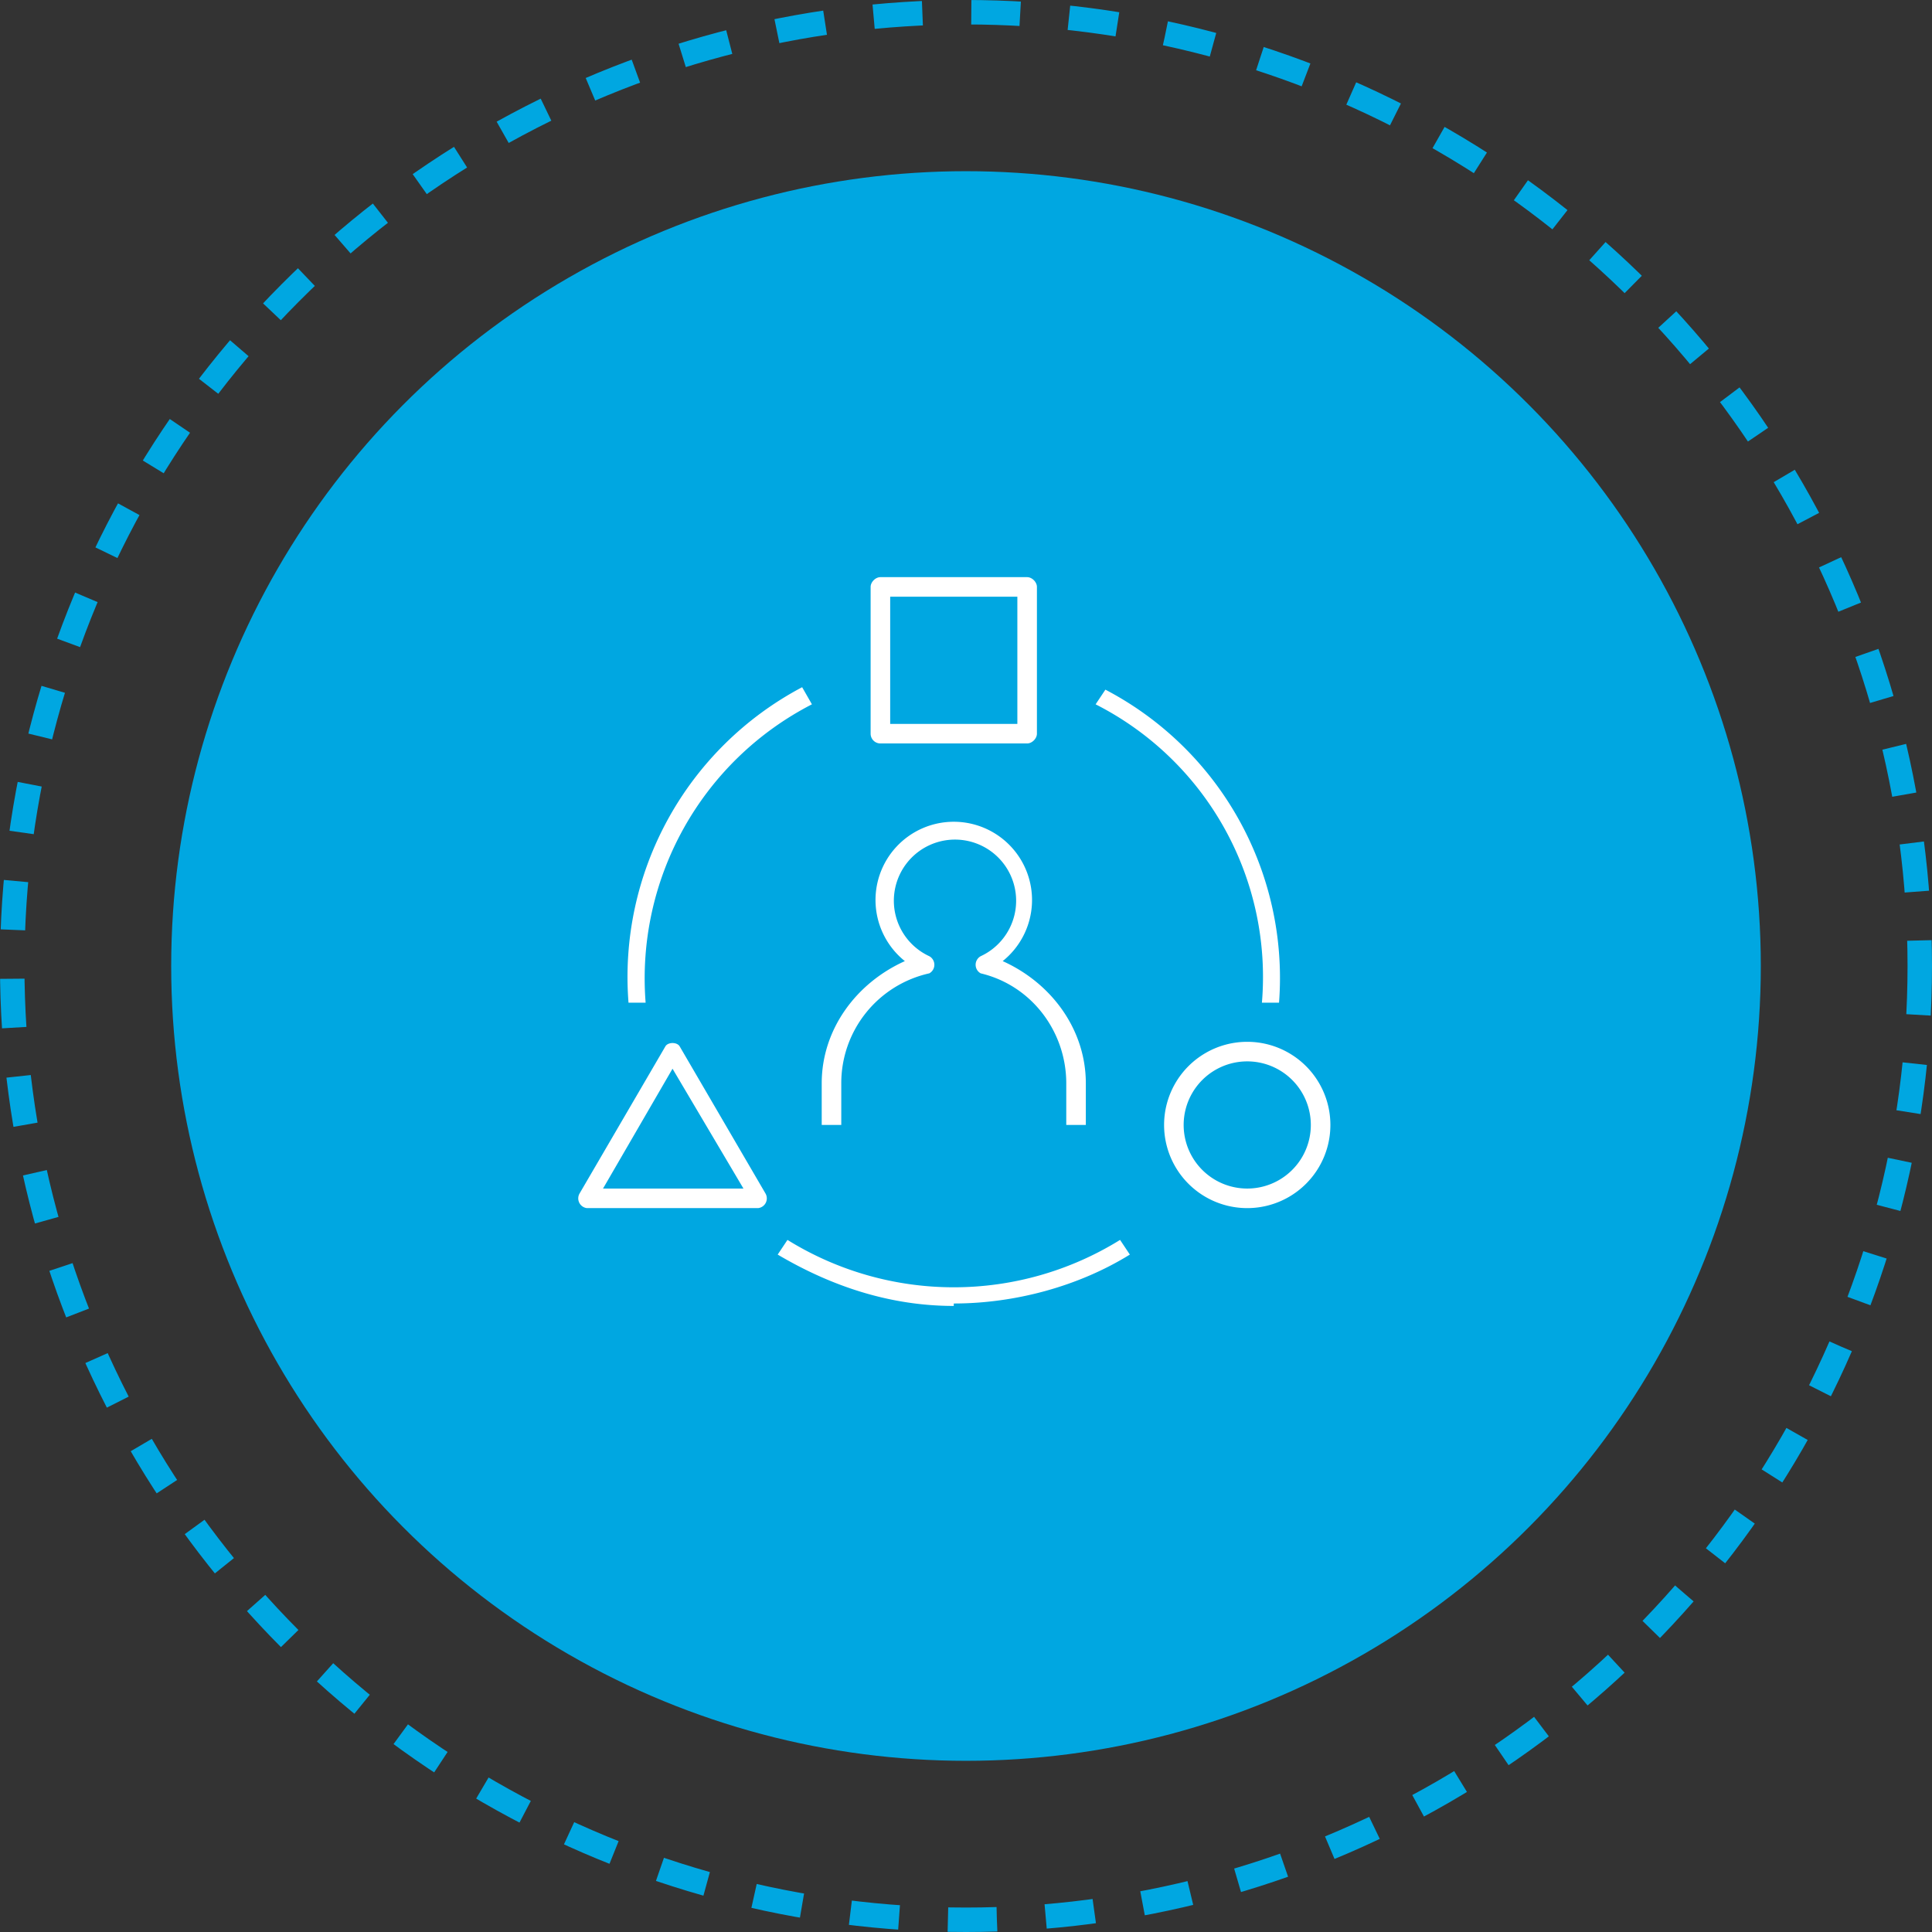 <svg width="79" height="79" fill="none" xmlns="http://www.w3.org/2000/svg"><rect width="100%" height="100%" fill="#333333" stroke="none"/><circle cx="39.5" cy="39.5" r="39" stroke="#00A7E1" stroke-dasharray="2 2"/><circle cx="39.5" cy="39.5" r="32.5" fill="#00A7E1"/><g clip-path="url(#a)"><path d="M39 53.4c-2.6 0-5-.8-7.2-2.1l.4-.6a12.9 12.9 0 0 0 13.6 0l.4.6c-2.1 1.3-4.7 2-7.2 2Zm12-4a3.4 3.4 0 1 1 0-6.8 3.4 3.4 0 0 1 0 6.8Zm0-6a2.6 2.6 0 1 0 0 5.2 2.6 2.6 0 0 0 0-5.2Zm-20 6h-7a.4.4 0 0 1-.3-.6l3.5-6c.1-.2.5-.2.6 0l3.5 6a.4.4 0 0 1-.3.6Zm-6.4-.8h5.8l-2.9-4.9-2.9 5ZM44.4 46h-.8v-1.7c0-2.1-1.4-4-3.5-4.5a.4.4 0 0 1 0-.7 2.5 2.5 0 1 0-2.1 0 .4.4 0 0 1 0 .7 4.6 4.6 0 0 0-3.6 4.5V46h-.8v-1.7c0-2.2 1.4-4.1 3.4-5a3.2 3.2 0 1 1 4 0c2 .9 3.4 2.8 3.4 5V46Zm8-5h-.8a12.5 12.5 0 0 0-6.8-12.2l.4-.6A13.3 13.3 0 0 1 52.3 41Zm-26.7 0a13.4 13.4 0 0 1 7.1-12.9l.4.7A12.6 12.6 0 0 0 26.4 41h-.7ZM42 30.4h-6a.4.4 0 0 1-.4-.4v-6c0-.2.2-.4.4-.4h6c.2 0 .4.2.4.4v6c0 .2-.2.4-.4.4Zm-5.6-.8h5.2v-5.2h-5.2v5.2Z" fill="#fff"/></g><defs><clipPath id="a"><path fill="#fff" transform="translate(23 23)" d="M0 0h32v32H0z"/></clipPath></defs></svg>